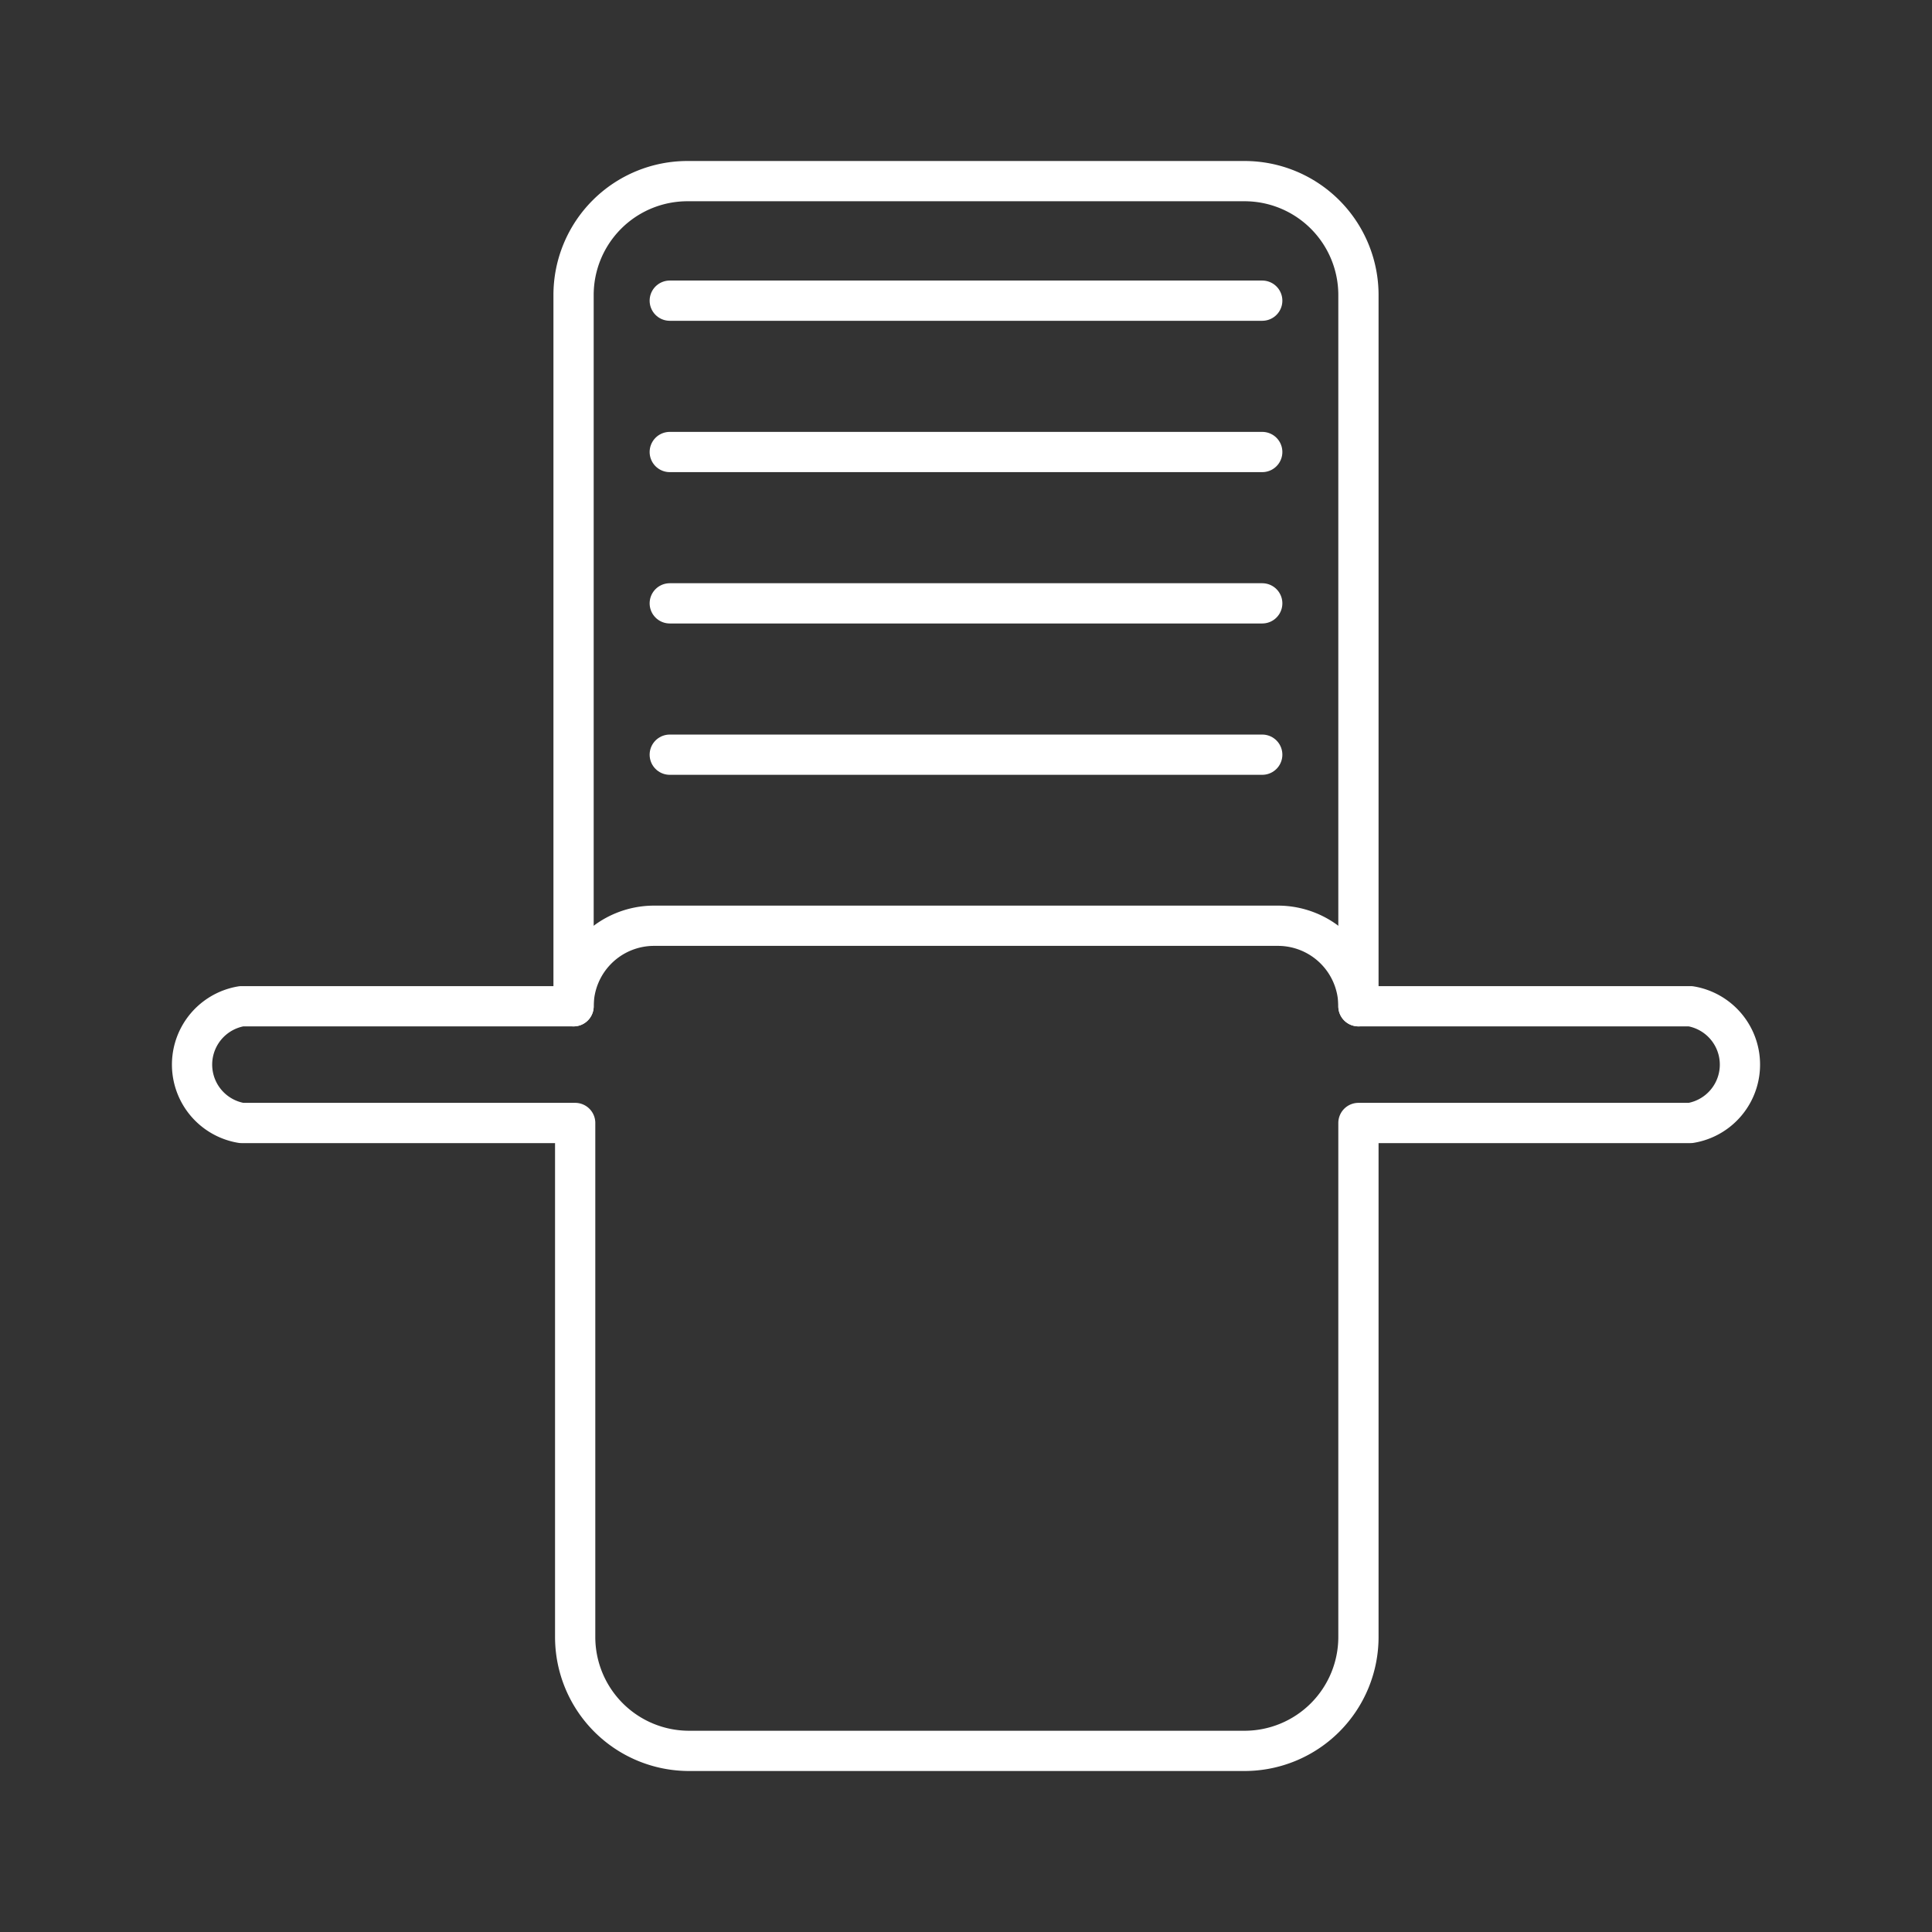 <svg viewBox="0 0 48 48" xmlns="http://www.w3.org/2000/svg">
 <rect x="0" y="0" width="48" height="48" fill="#333333" stroke="none"/>
 <defs>
  <style>.a{fill:none;stroke:#fff;stroke-linecap:round;stroke-linejoin:round;}</style>
 </defs>
 <line class="a" x1="16.64" x2="31.36" y1="18.75" y2="18.75"/>
 <line class="a" x1="16.64" x2="31.36" y1="14.99" y2="14.99"/>
 <line class="a" x1="16.64" x2="31.36" y1="11.23" y2="11.23"/>
 <line class="a" x1="16.64" x2="31.36" y1="7.47" y2="7.47"/>
 <path class="a" d="m33.75 25a2 2 0 0 0-2-2h-15.5a2 2 0 0 0-2 2"/>
 <path class="a" d="M42,25H33.75V7.33A2.83,2.83,0,0,0,30.92,4.5H17.08a2.83,2.83,0,0,0-2.83,2.83V25H6A1.47,1.47,0,0,0,6,27.9h8.29V40.67a2.83,2.83,0,0,0,2.83,2.83H30.92a2.83,2.83,0,0,0,2.83-2.83V27.9H42A1.47,1.47,0,0,0,42,25Z"/>
</svg>
